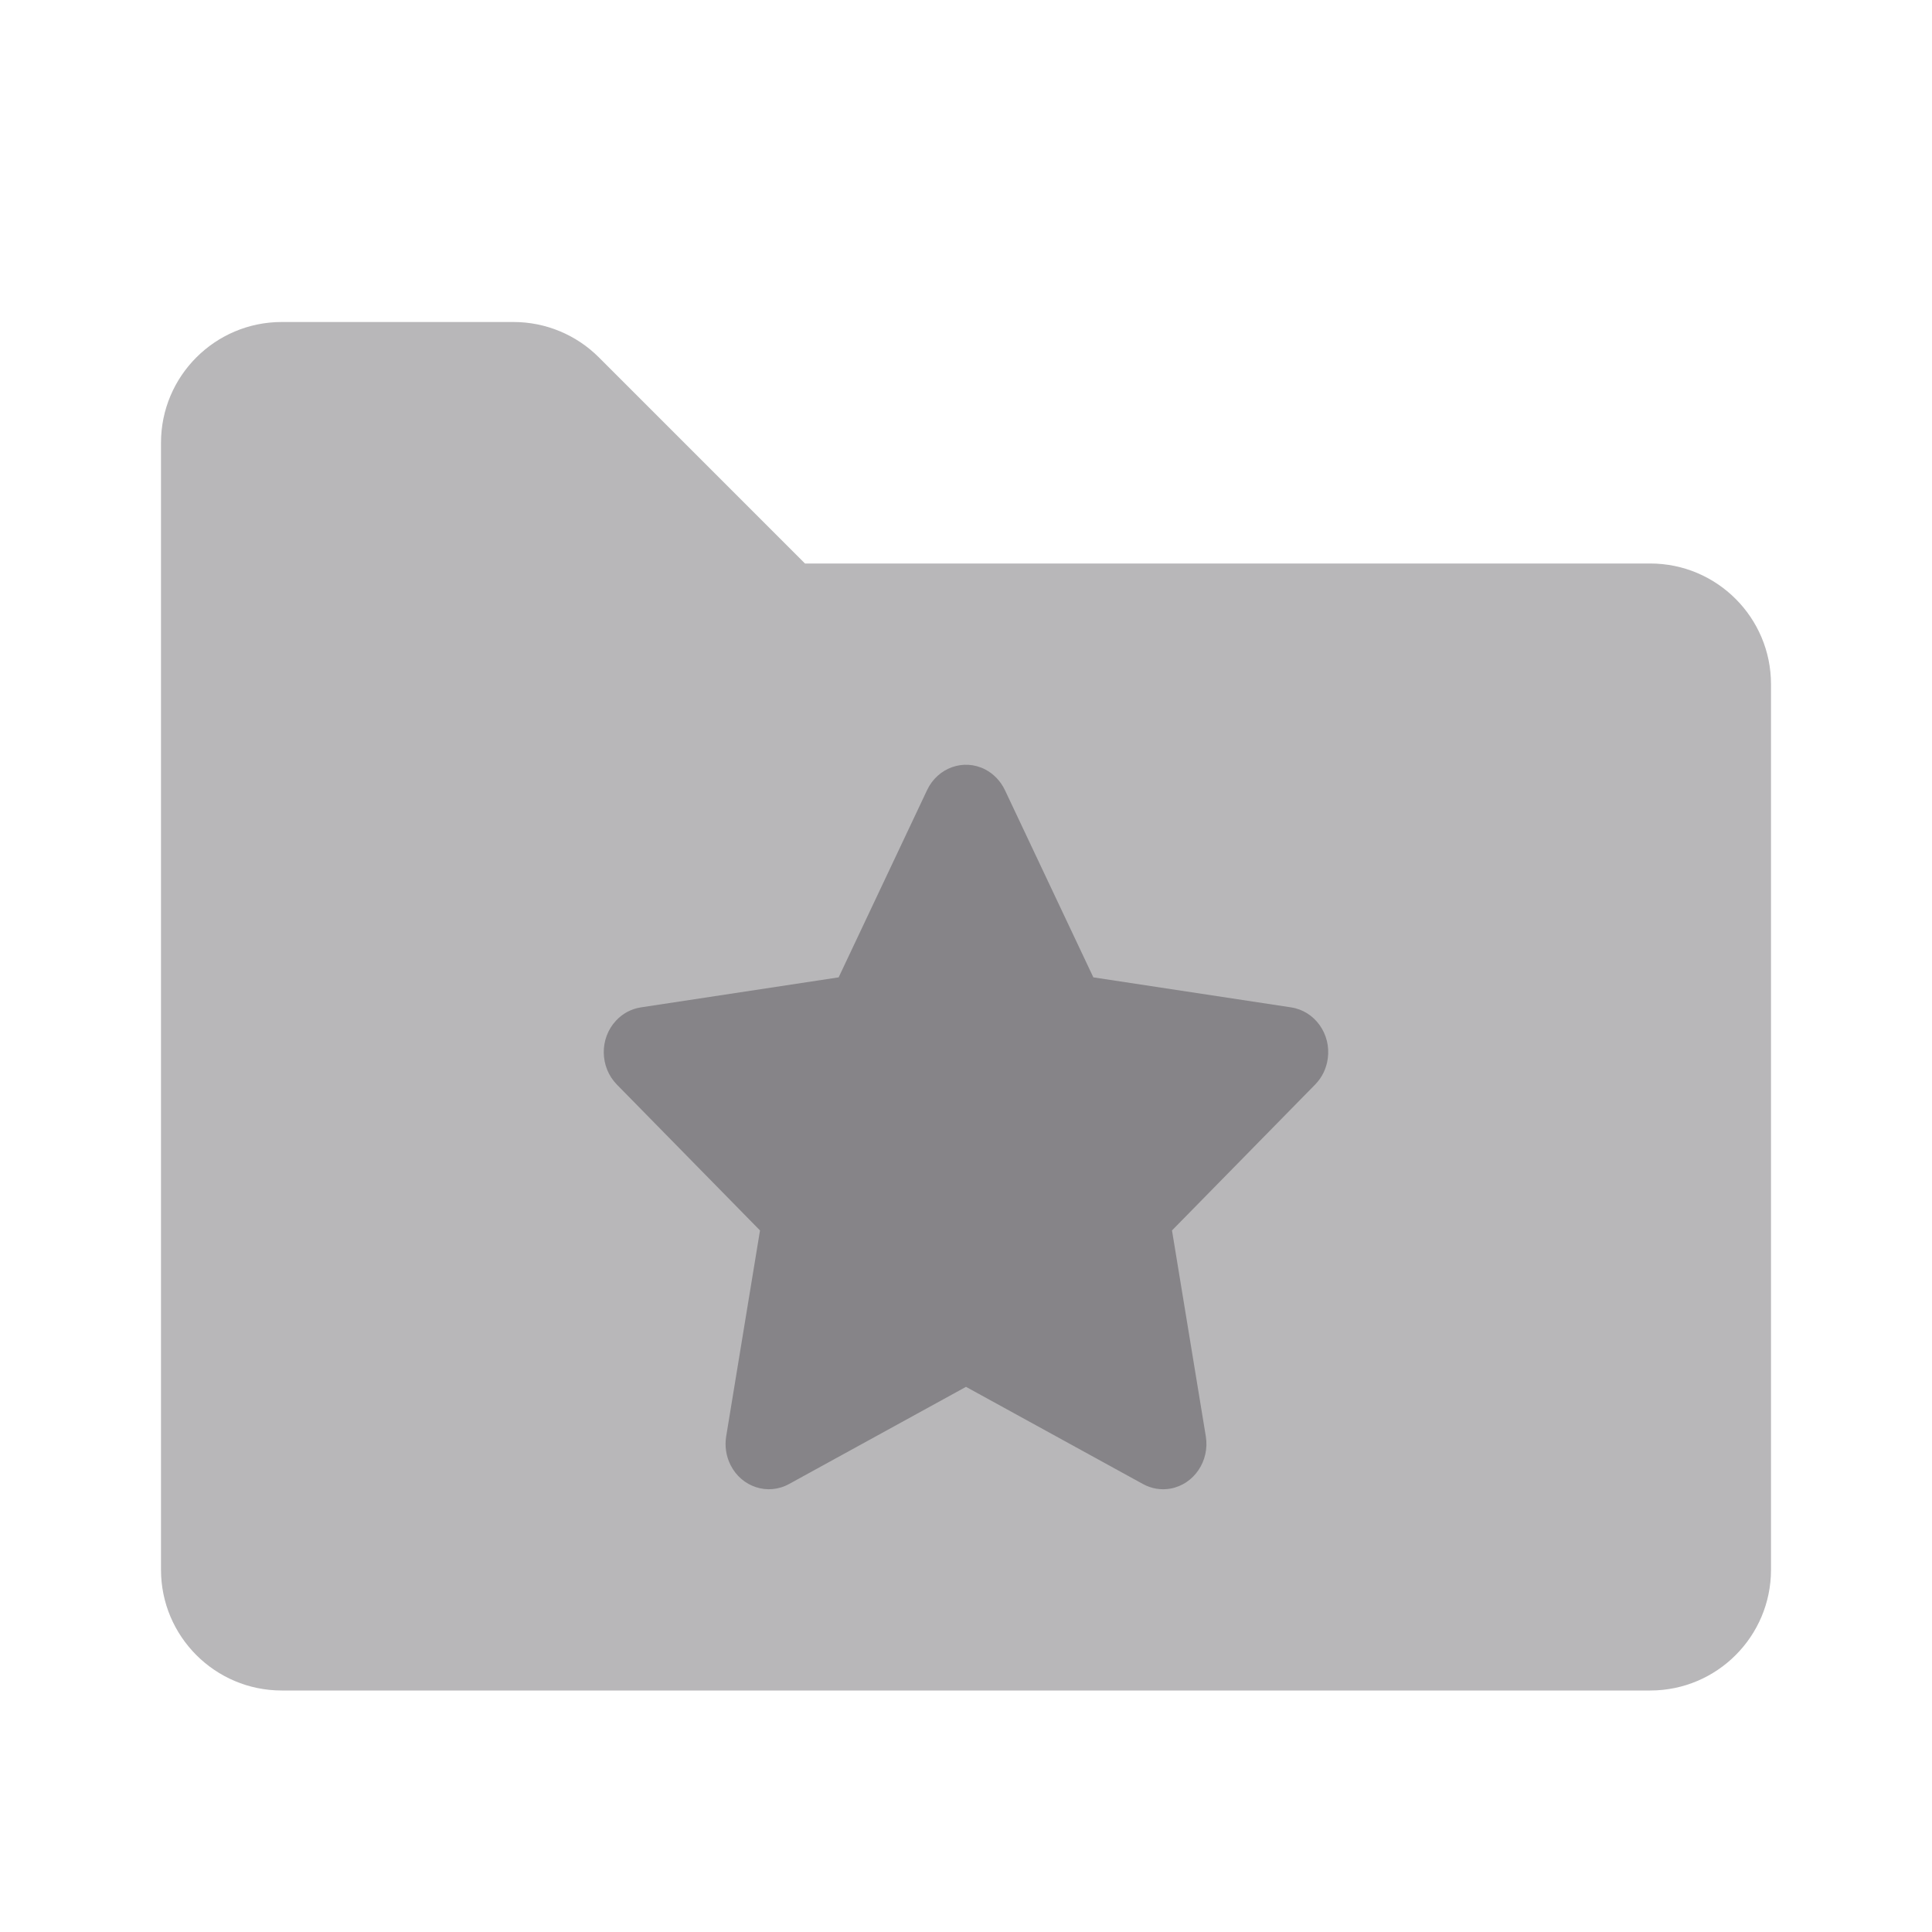 <svg width="24" height="24" viewBox="0 0 24 24" fill="none" xmlns="http://www.w3.org/2000/svg">
<g id="Property 2=Folder-star">
<path id="Combined Shape" opacity="0.3" fill-rule="evenodd" clip-rule="evenodd" d="M2 19.5C2 20.328 2.672 21 3.5 21H20.5C21.328 21 22 20.328 22 19.5V8.5C22 7.672 21.328 7 20.5 7H10L7.439 4.439C7.158 4.158 6.777 4 6.379 4H3.5C2.672 4 2 4.672 2 5.5V19.5Z" fill="#111014"/>
<path id="Star" opacity="0.3" fill-rule="evenodd" clip-rule="evenodd" d="M12 17.228L9.802 18.435C9.539 18.58 9.213 18.474 9.075 18.199C9.02 18.09 9.001 17.964 9.021 17.842L9.441 15.285L7.663 13.473C7.45 13.256 7.445 12.9 7.653 12.678C7.735 12.589 7.844 12.532 7.961 12.514L10.418 12.141L11.517 9.814C11.649 9.535 11.972 9.421 12.238 9.558C12.344 9.613 12.43 9.703 12.483 9.814L13.582 12.141L16.039 12.514C16.333 12.559 16.537 12.844 16.494 13.151C16.477 13.274 16.422 13.387 16.337 13.473L14.559 15.285L14.979 17.842C15.029 18.149 14.832 18.439 14.54 18.492C14.423 18.513 14.303 18.493 14.198 18.435L12 17.228Z" fill="#111014"/>
</g>
</svg>
